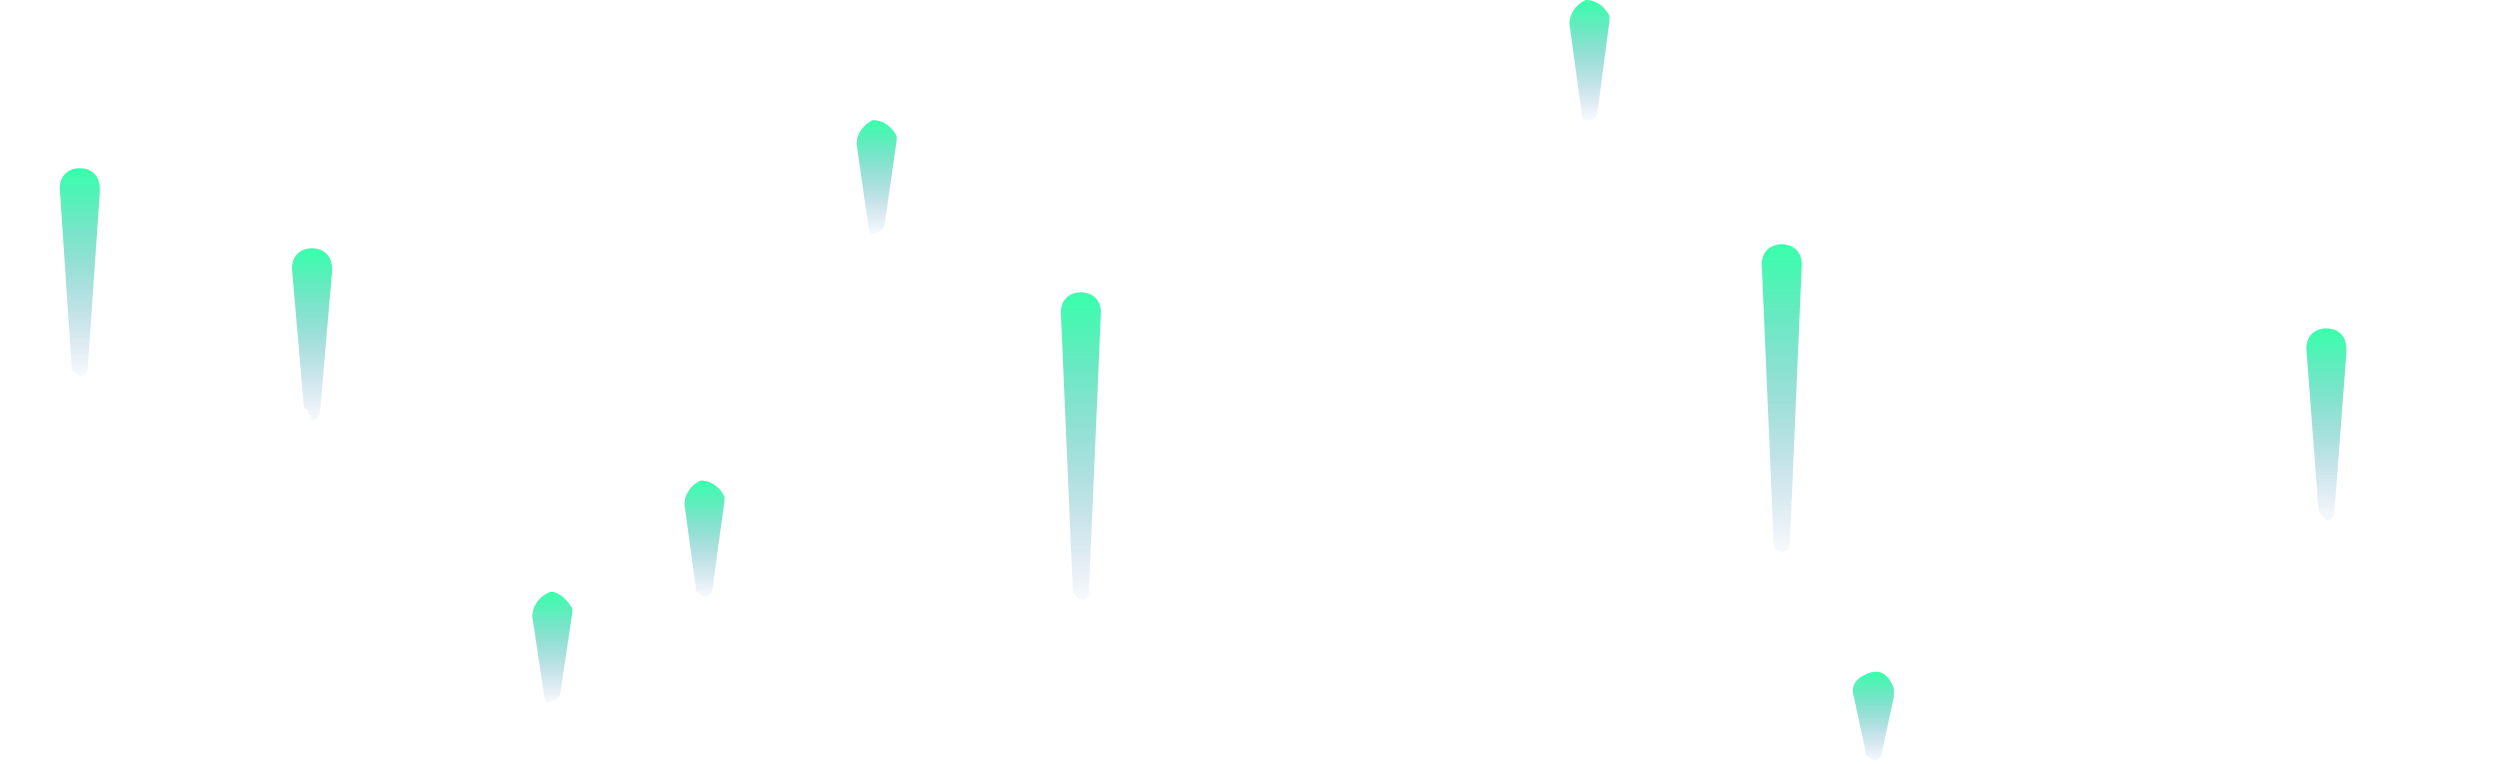 <svg xmlns="http://www.w3.org/2000/svg" width="484" height="148" fill="none" viewBox="0 0 484 148"><path fill="url(#paint0_linear)" d="M448.836 98.458L446.51 67.448C446.51 65.122 448.06 63.572 450.386 63.572C452.712 63.572 454.263 65.122 454.263 67.448V68.223L451.937 99.234C451.937 100.009 451.162 100.784 450.386 100.784C449.611 100.009 448.836 99.234 448.836 98.458Z"/><path fill="url(#paint1_linear)" d="M343.4 105.435L341.074 51.167C341.074 48.841 342.624 47.291 344.95 47.291C347.276 47.291 348.827 48.841 348.827 51.167L346.501 105.435C346.501 106.21 345.726 106.986 344.95 106.986C344.175 106.986 343.4 106.21 343.4 105.435Z"/><path fill="url(#paint2_linear)" d="M207.71 114.739L205.384 60.471C205.384 58.145 206.935 56.595 209.261 56.595C211.587 56.595 213.137 58.145 213.137 60.471L210.812 114.739C210.812 115.515 210.036 116.29 209.261 116.29C208.486 115.515 208.486 115.515 207.71 114.739Z"/><path fill="url(#paint3_linear)" d="M134.839 114.738L132.513 97.683C132.513 95.357 134.064 93.806 135.615 93.031C137.941 93.031 139.491 94.582 140.267 96.132V96.907L137.941 113.963C137.941 114.739 137.165 115.514 136.39 115.514C135.615 115.514 135.615 114.738 134.839 114.738Z"/><path fill="url(#paint4_linear)" d="M168.175 44.189L165.849 27.909C165.849 25.583 167.399 24.032 168.95 23.257C171.276 23.257 172.827 24.808 173.602 26.358V27.133L171.276 43.414C171.276 44.189 170.501 44.964 169.725 44.964C168.95 45.74 168.175 44.964 168.175 44.189Z"/><path fill="url(#paint5_linear)" d="M58.849 79.076L56.523 51.942C56.523 49.616 58.074 48.066 60.4 48.066C62.726 48.066 64.276 49.616 64.276 51.942V52.717L61.95 79.851C61.95 80.627 61.175 81.402 60.4 81.402C59.624 79.851 59.624 79.076 58.849 79.076Z"/><path fill="url(#paint6_linear)" d="M13.893 71.323L11.567 36.437C11.567 34.111 13.118 32.56 15.444 32.56C17.77 32.56 19.32 34.111 19.32 36.437C19.32 36.437 19.32 36.437 19.32 37.212L16.994 71.323C16.994 72.099 16.219 72.874 15.444 72.874C14.668 72.099 13.893 72.099 13.893 71.323Z"/><path fill="url(#paint7_linear)" d="M105.381 134.895L103.055 119.39C103.055 117.064 104.605 115.514 106.156 114.738C107.707 113.963 110.033 116.289 110.808 117.84V118.615L108.482 134.12C108.482 134.895 107.707 135.671 106.931 135.671C106.156 136.446 105.381 135.671 105.381 134.895Z"/><path fill="url(#paint8_linear)" d="M361.228 145.748L358.902 134.895C358.127 132.569 359.677 131.018 362.003 130.243C364.329 129.468 365.88 131.018 366.655 133.344C366.655 134.119 366.655 134.119 366.655 134.895L364.329 145.748C364.329 146.524 363.554 147.299 362.779 147.299C362.003 146.524 361.228 146.524 361.228 145.748Z"/><path fill="url(#paint9_linear)" d="M306.179 21.707L303.854 4.652C303.854 2.326 305.404 0.775 306.955 0C309.281 0 310.831 1.551 311.607 3.101V3.876L309.281 21.707C309.281 22.483 308.505 23.258 307.73 23.258C306.179 23.258 306.179 22.483 306.179 21.707Z"/><defs><linearGradient id="paint0_linear" x1="450.151" x2="450.151" y1="102.376" y2="63.931" gradientUnits="userSpaceOnUse"><stop stop-color="#5082C1" stop-opacity="0"/><stop offset="1" stop-color="#3AFFAC"/></linearGradient><linearGradient id="paint1_linear" x1="344.715" x2="344.715" y1="109.54" y2="47.867" gradientUnits="userSpaceOnUse"><stop stop-color="#5082C1" stop-opacity="0"/><stop offset="1" stop-color="#3AFFAC"/></linearGradient><linearGradient id="paint2_linear" x1="209.026" x2="209.026" y1="118.844" y2="57.171" gradientUnits="userSpaceOnUse"><stop stop-color="#5082C1" stop-opacity="0"/><stop offset="1" stop-color="#3AFFAC"/></linearGradient><linearGradient id="paint3_linear" x1="136.155" x2="136.155" y1="116.476" y2="93.248" gradientUnits="userSpaceOnUse"><stop stop-color="#5082C1" stop-opacity="0"/><stop offset="1" stop-color="#3AFFAC"/></linearGradient><linearGradient id="paint4_linear" x1="169.491" x2="169.491" y1="46.228" y2="23.47" gradientUnits="userSpaceOnUse"><stop stop-color="#5082C1" stop-opacity="0"/><stop offset="1" stop-color="#3AFFAC"/></linearGradient><linearGradient id="paint5_linear" x1="60.165" x2="60.165" y1="82.829" y2="48.387" gradientUnits="userSpaceOnUse"><stop stop-color="#5082C1" stop-opacity="0"/><stop offset="1" stop-color="#3AFFAC"/></linearGradient><linearGradient id="paint6_linear" x1="15.209" x2="15.209" y1="74.599" y2="32.949" gradientUnits="userSpaceOnUse"><stop stop-color="#5082C1" stop-opacity="0"/><stop offset="1" stop-color="#3AFFAC"/></linearGradient><linearGradient id="paint7_linear" x1="106.696" x2="106.696" y1="136.908" y2="114.791" gradientUnits="userSpaceOnUse"><stop stop-color="#5082C1" stop-opacity="0"/><stop offset="1" stop-color="#3AFFAC"/></linearGradient><linearGradient id="paint8_linear" x1="362.437" x2="362.437" y1="148.037" y2="130.208" gradientUnits="userSpaceOnUse"><stop stop-color="#5082C1" stop-opacity="0"/><stop offset="1" stop-color="#3AFFAC"/></linearGradient><linearGradient id="paint9_linear" x1="307.495" x2="307.495" y1="24.253" y2=".224" gradientUnits="userSpaceOnUse"><stop stop-color="#5082C1" stop-opacity="0"/><stop offset="1" stop-color="#3AFFAC"/></linearGradient></defs></svg>